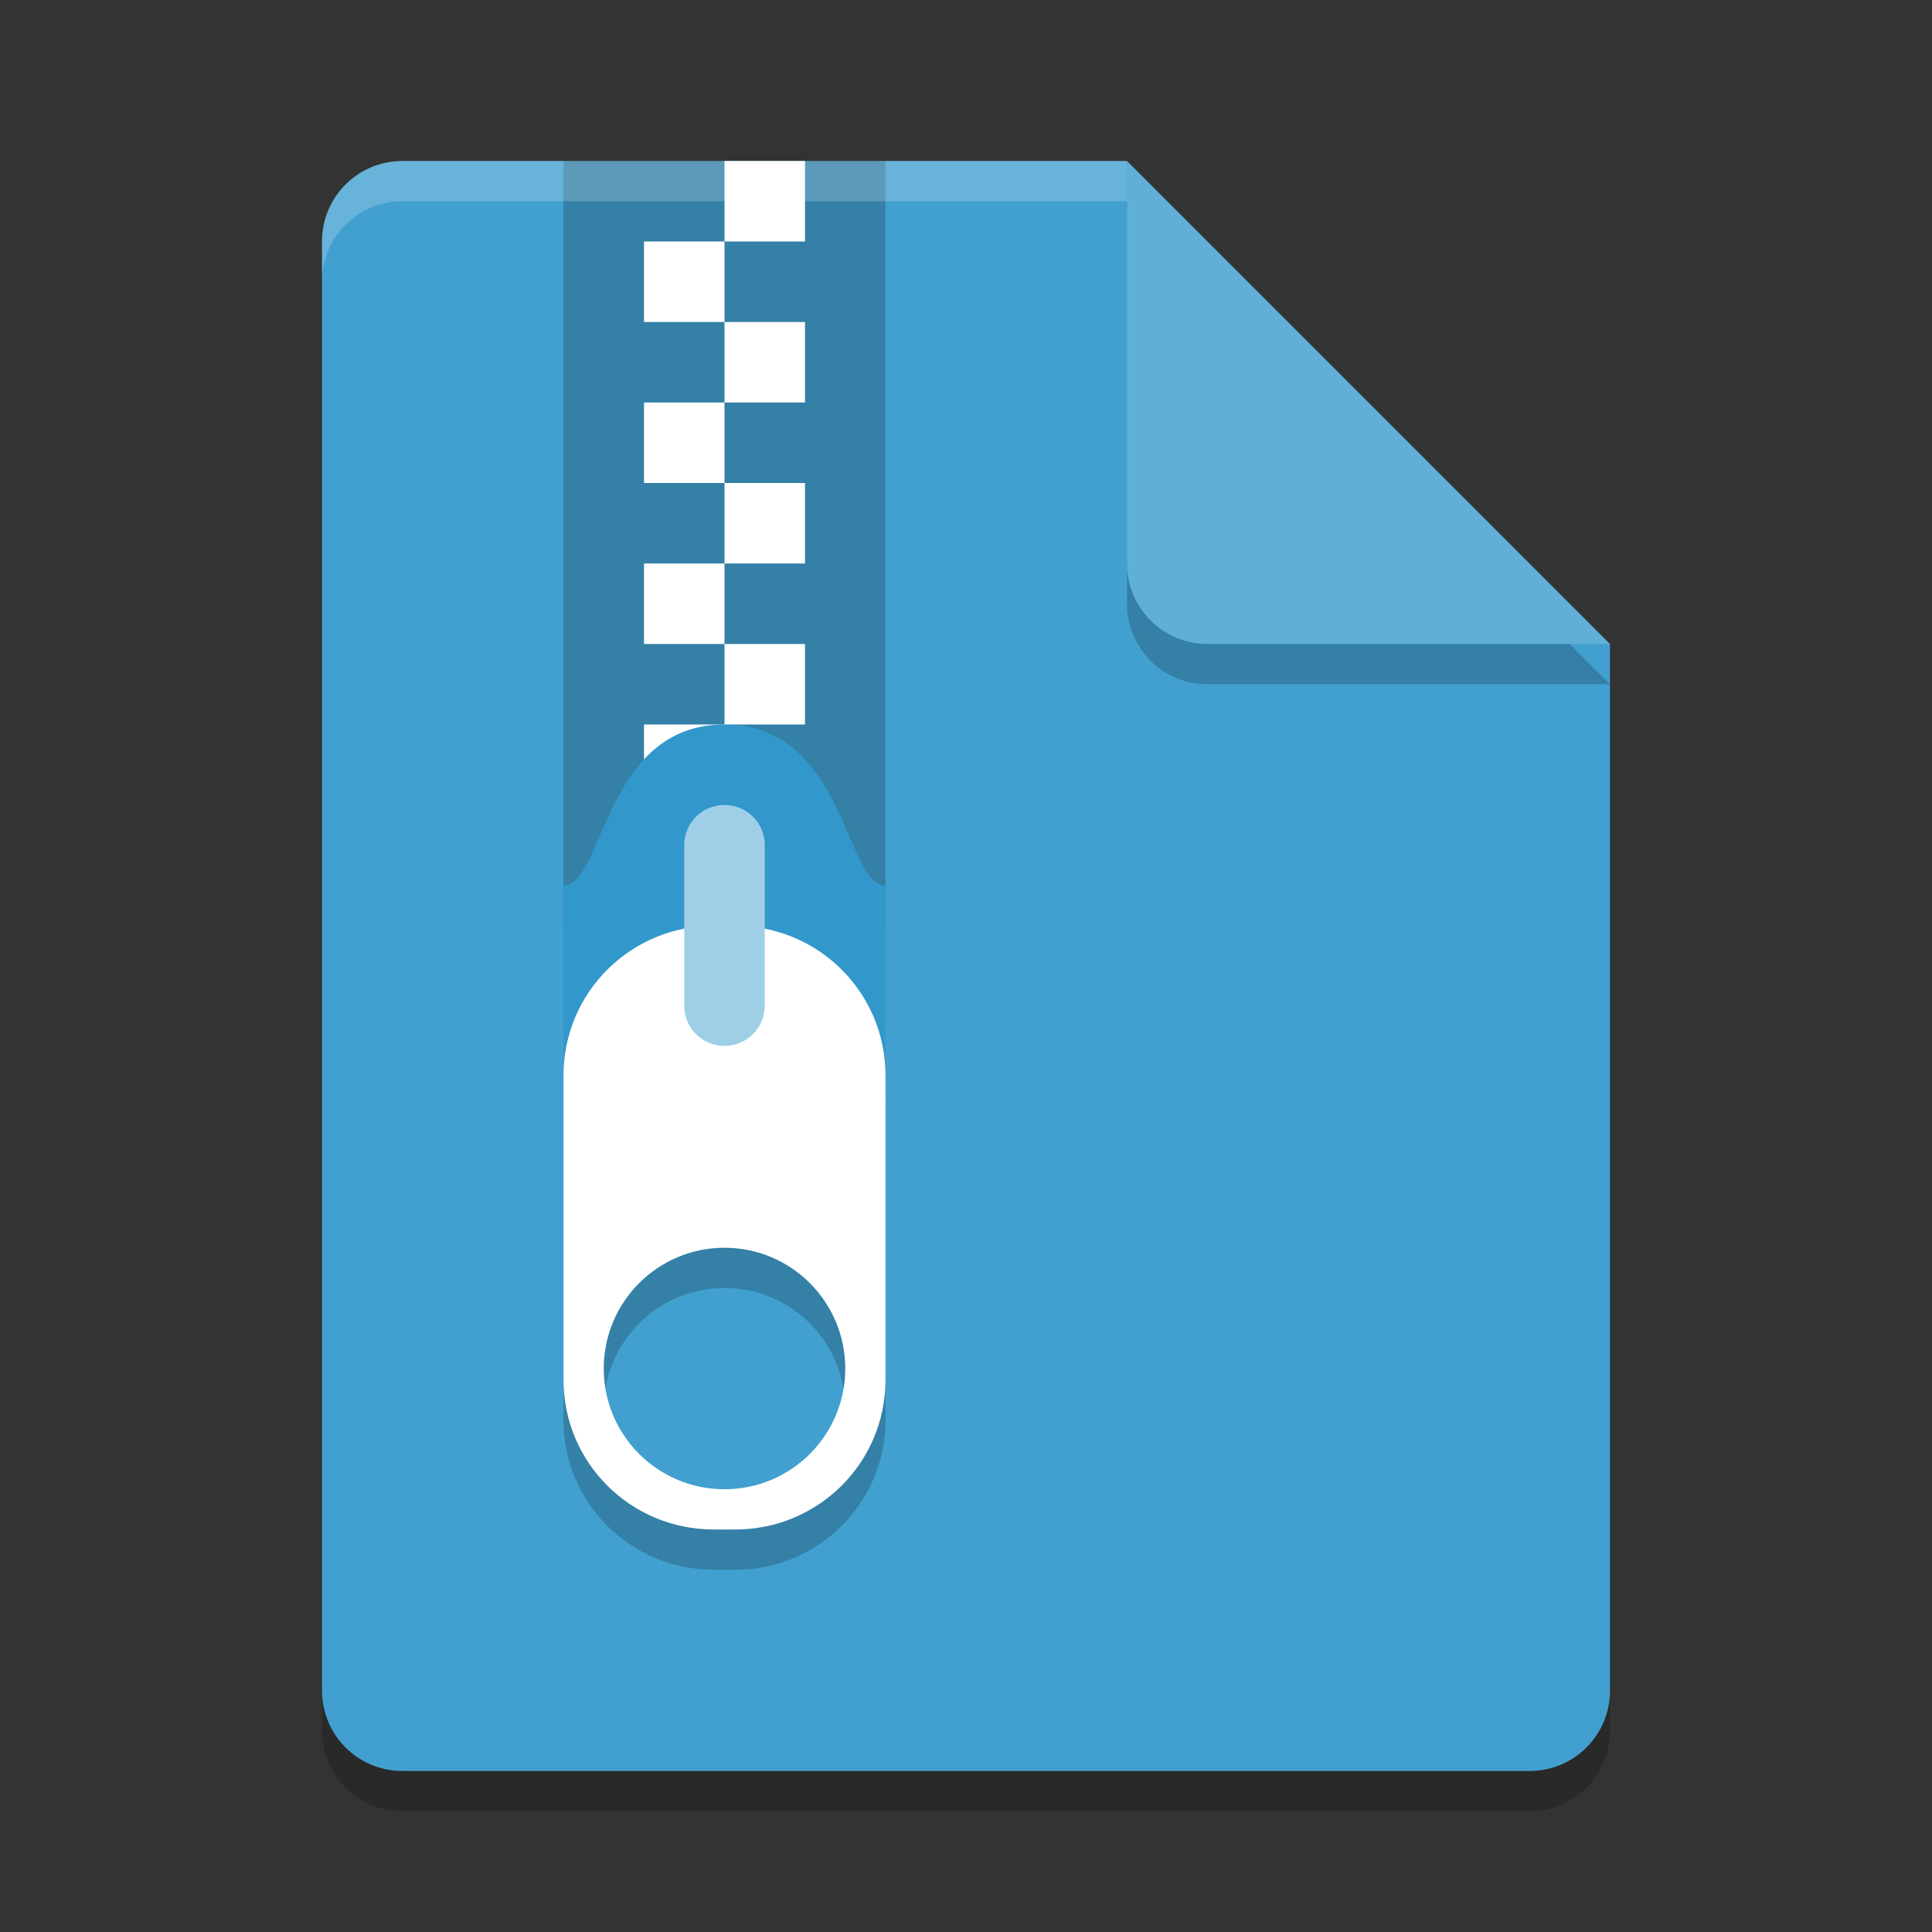<?xml version="1.0" encoding="UTF-8" standalone="no"?>
<svg
   xmlns:dc="http://purl.org/dc/elements/1.1/"
   xmlns:cc="http://creativecommons.org/ns#"
   xmlns:rdf="http://www.w3.org/1999/02/22-rdf-syntax-ns#"
   xmlns:svg="http://www.w3.org/2000/svg"
   xmlns="http://www.w3.org/2000/svg"
   xmlns:sodipodi="http://sodipodi.sourceforge.net/DTD/sodipodi-0.dtd"
   xmlns:inkscape="http://www.inkscape.org/namespaces/inkscape"
   width="48"
   height="48"
   version="1.1"
   id="svg38"
   sodipodi:docname="application-vnd.kde.fontspackage.svg"
   inkscape:version="0.92.5 (2060ec1f9f, 2020-04-08)">
  <rect width="100%" height="100%" fill="#333333" stroke="none"/>
  <defs
     id="defs42" />
  <sodipodi:namedview
     pagecolor="#ffffff"
     bordercolor="#5cadd6"
     borderopacity="1"
     objecttolerance="10"
     gridtolerance="10"
     guidetolerance="10"
     inkscape:pageopacity="0"
     inkscape:pageshadow="2"
     inkscape:window-width="640"
     inkscape:window-height="480"
     id="namedview40"
     showgrid="false"
     inkscape:zoom="4.9166667"
     inkscape:cx="-15.661017"
     inkscape:cy="24"
     inkscape:current-layer="svg38" />
  <path
     style="opacity:0.2"
     d="M 10,5 C 8.892,5 8,5.892 8,7 V 43 C 8,44.108 8.892,45 10,45 H 38 C 39.108,45 40,44.108 40,43 V 17 L 28,5 Z"
     id="path2" />
  <path
     style="fill:#41a0cf;fill-opacity:1"
     d="M 10,4 C 8.892,4 8,4.892 8,6 V 42 C 8,43.108 8.892,44 10,44 H 38 C 39.108,44 40,43.108 40,42 V 16 L 30,14 28,4 Z"
     id="path4" />
  <rect
     style="opacity:0.2"
     width="8"
     height="19"
     x="14"
     y="4"
     id="rect6" />
  <rect
     style="fill:#ffffff"
     width="2"
     height="2"
     x="16"
     y="18"
     id="rect8" />
  <path
     style="fill:#3297ca"
     d="m 18,18 c 3,0 3,4 4,4 v 5 c 0,0.554 -0.446,1 -1,1 h -6 c -0.554,0 -1,-0.446 -1,-1 v -5 c 1,0 1,-4 4,-4 z"
     id="path10" />
  <rect
     style="fill:#ffffff"
     width="2"
     height="2"
     x="18"
     y="16"
     id="rect12" />
  <rect
     style="fill:#ffffff"
     width="2"
     height="2"
     x="16"
     y="14"
     id="rect14" />
  <rect
     style="fill:#ffffff"
     width="2"
     height="2"
     x="18"
     y="12"
     id="rect16" />
  <rect
     style="fill:#ffffff"
     width="2"
     height="2"
     x="16"
     y="10"
     id="rect18" />
  <rect
     style="fill:#ffffff"
     width="2"
     height="2"
     x="18"
     y="8"
     id="rect20" />
  <rect
     style="fill:#ffffff"
     width="2"
     height="2"
     x="16"
     y="6"
     id="rect22" />
  <rect
     style="fill:#ffffff"
     width="2"
     height="2"
     x="18"
     y="4"
     id="rect24" />
  <path
     style="opacity:0.2"
     d="M 17.734,24 C 15.666,24 14,25.66 14,27.719 v 7.562 C 14,37.34 15.666,39 17.734,39 h 0.531 C 20.334,39 22,37.34 22,35.281 v -7.562 C 22,25.66 20.334,24 18.266,24 Z M 18,32 c 1.657,3e-6 3,1.345 3,3.002 C 21,36.659 19.657,38 18,38 16.343,38 15,36.659 15,35.002 15,33.345 16.343,32 18,32 Z"
     id="path26" />
  <path
     style="fill:#ffffff"
     d="M 17.734,23 C 15.666,23 14,24.66 14,26.719 v 7.562 C 14,36.34 15.666,38 17.734,38 h 0.531 C 20.334,38 22,36.34 22,34.281 v -7.562 C 22,24.66 20.334,23 18.266,23 Z M 18,31 c 1.657,3e-6 3,1.345 3,3.002 C 21,35.659 19.657,37 18,37 16.343,37 15,35.659 15,34.002 15,32.345 16.343,31 18,31 Z"
     id="path28" />
  <path
     style="fill:#9fcfe7"
     d="M 17.984,20 A 1,0.995 0 0 0 17,21.009 v 3.981 a 1,0.995 0 1 0 2,0 v -3.981 a 1,0.995 0 0 0 -1.016,-1.009 z"
     id="path30" />
  <path
     style="opacity:0.2"
     d="M 40,17 28,5 V 15 C 28,16.108 28.892,17 30,17 Z"
     id="path32" />
  <path
     style="fill:#5fafd7;fill-opacity:1"
     d="M 40,16 28,4 V 14 C 28,15.108 28.892,16 30,16 Z"
     id="path34" />
  <path
     style="opacity:0.2;fill:#ffffff"
     d="M 10 4 C 8.892 4 8 4.892 8 6 L 8 7 C 8 5.892 8.892 5 10 5 L 28 5 L 28 4 L 10 4 z"
     id="path36" />
</svg>
